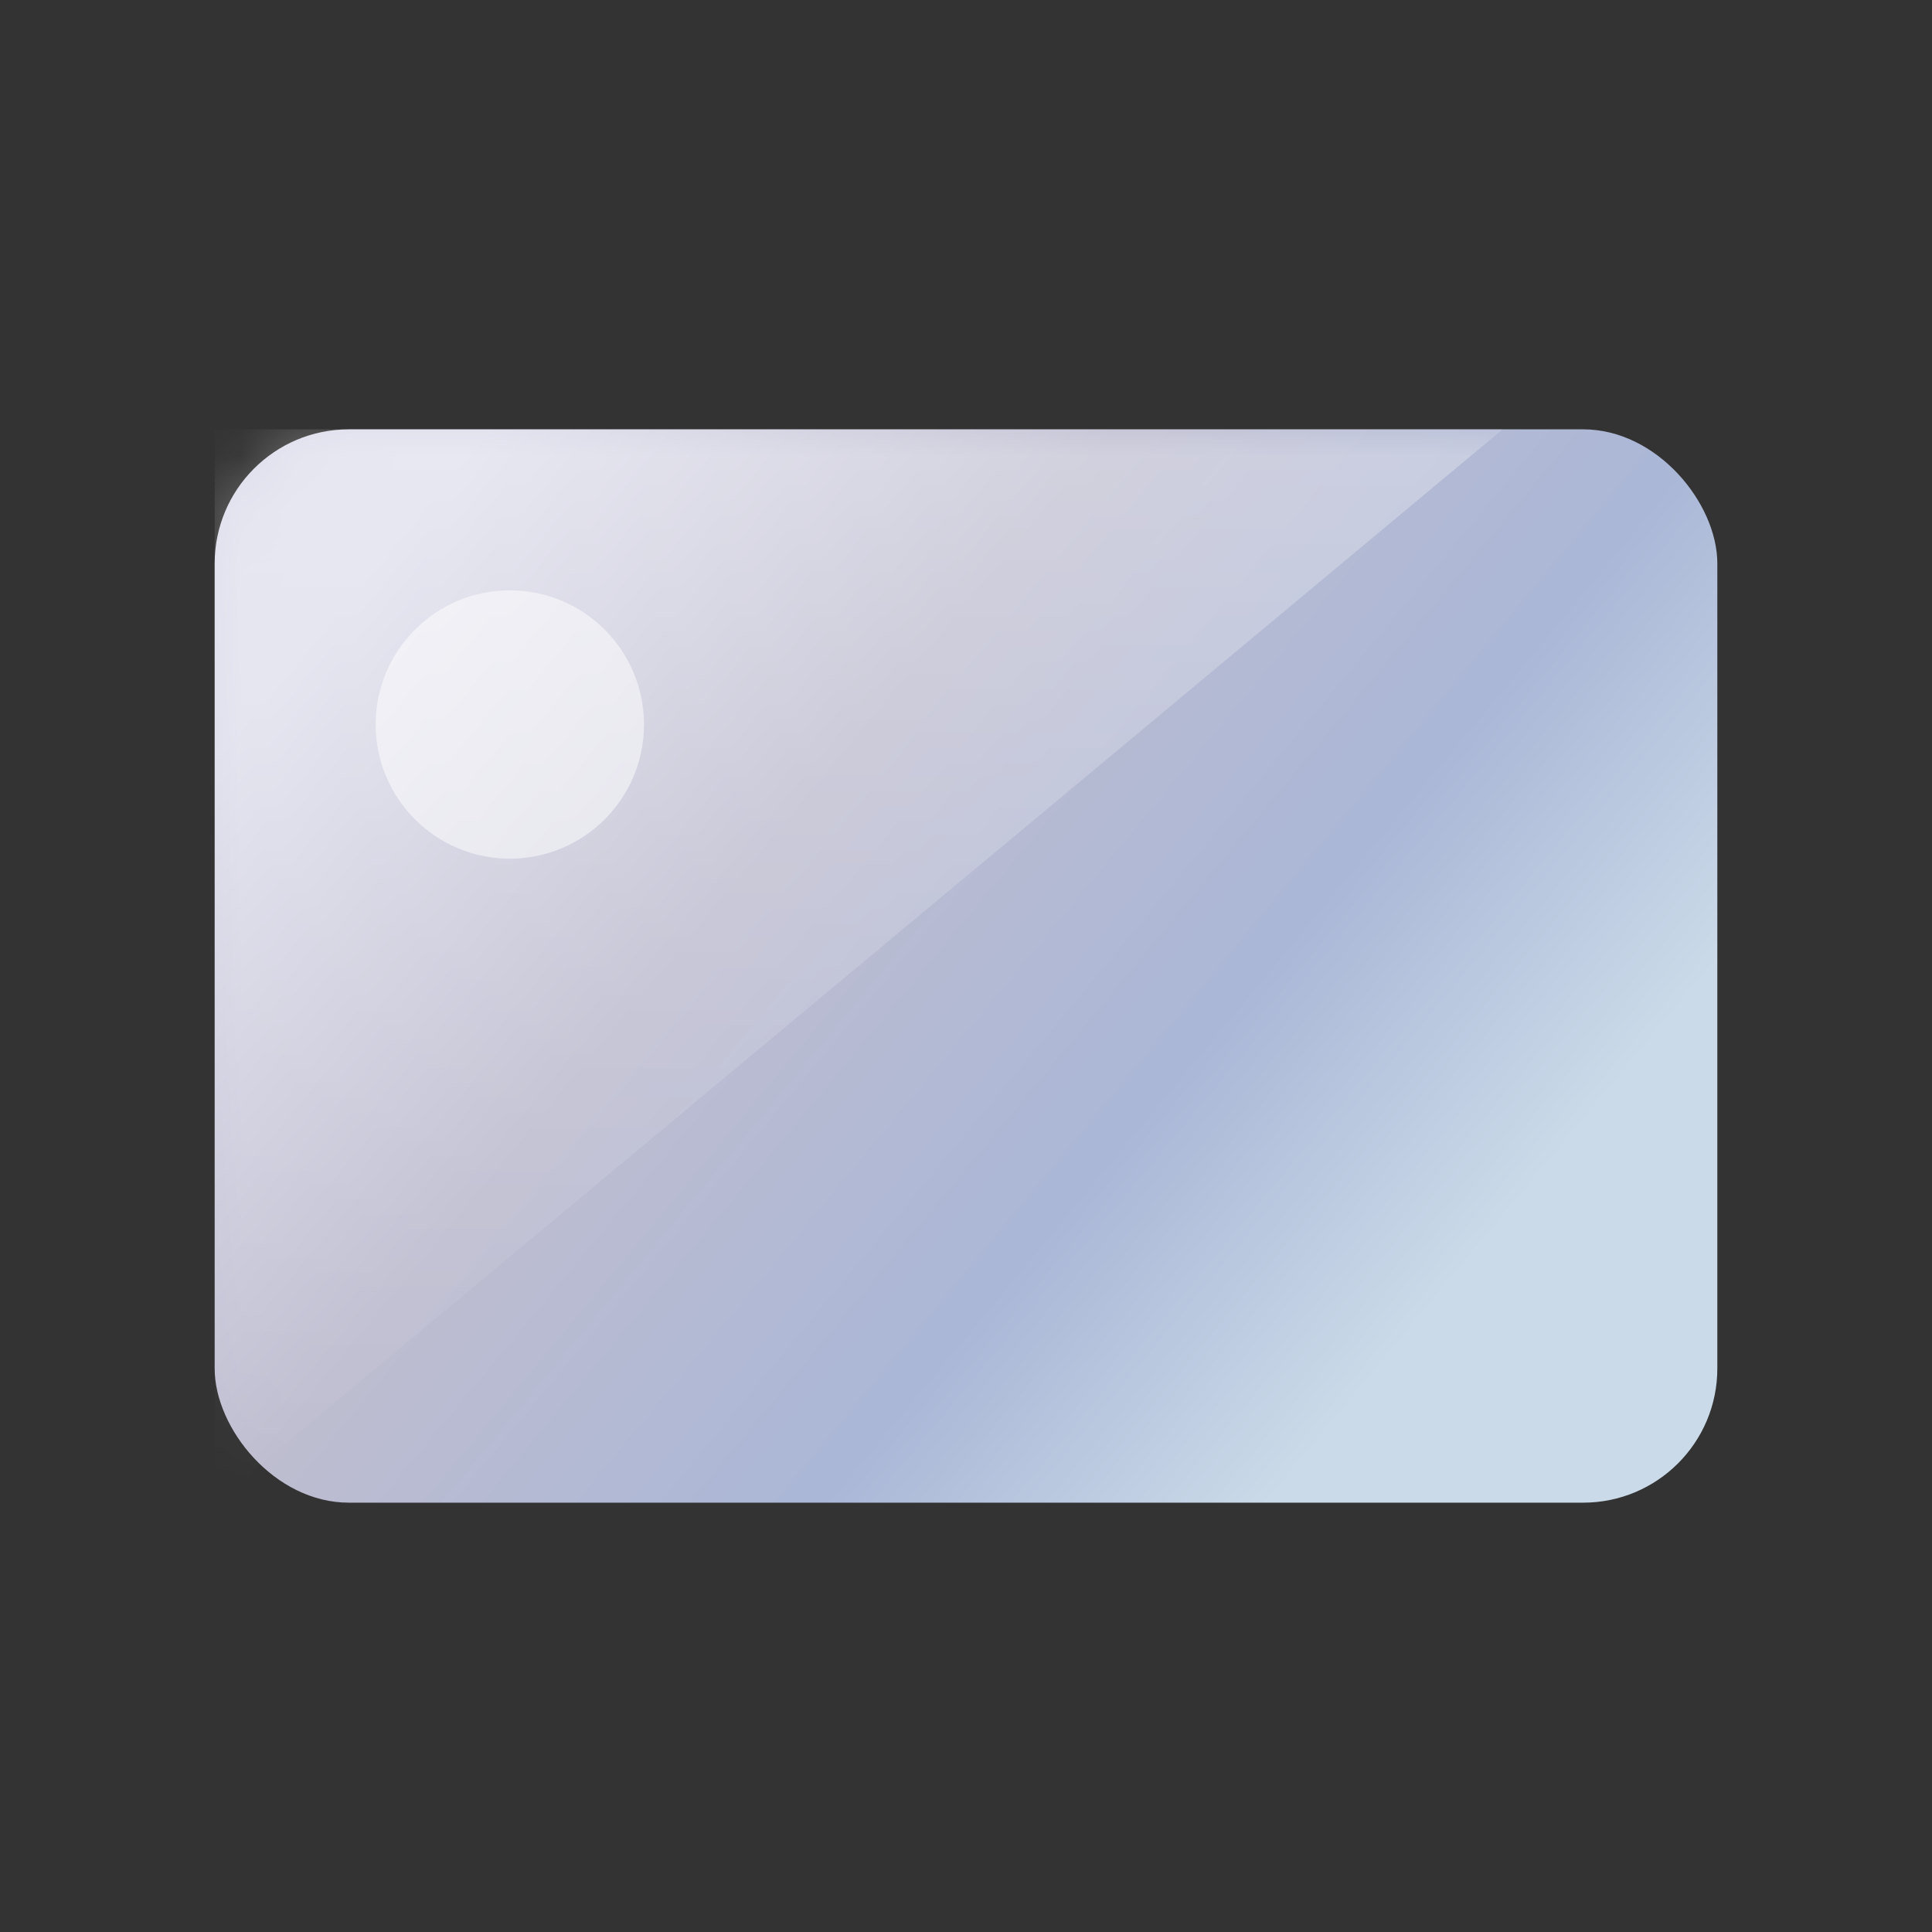 <svg xmlns="http://www.w3.org/2000/svg" xmlns:xlink="http://www.w3.org/1999/xlink" width="36" height="36" viewBox="0 0 36 36">
    <rect x="0" y="0" width="36" height="36" fill="#333333" stroke="none"/>
    <defs>
        <linearGradient id="saeg4ho1ob" x1="2.185%" x2="84.975%" y1="25.802%" y2="75.51%">
            <stop offset="0%" stop-color="#DEDEEC"/>
            <stop offset="38.004%" stop-color="#BEBDD0"/>
            <stop offset="73.334%" stop-color="#AAB7D7"/>
            <stop offset="100%" stop-color="#CADAE8"/>
        </linearGradient>
        <linearGradient id="sekb1h78tc" x1="50%" x2="50%" y1="0%" y2="100%">
            <stop offset="0%" stop-color="#FFF" stop-opacity=".3"/>
            <stop offset="100%" stop-color="#FFF" stop-opacity=".01"/>
        </linearGradient>
        <rect id="ne9in9ekja" width="28" height="20" x="4" y="8" rx="2.5"/>
    </defs>
    <g fill="none" fill-rule="evenodd">
        <mask id="mfrrgsovyd" fill="#fff">
            <use xlink:href="#ne9in9ekja"/>
        </mask>
        <use fill="url(#saeg4ho1ob)" xlink:href="#ne9in9ekja"/>
        <path fill="url(#sekb1h78tc)" d="M4 8L28 8 4 28z" mask="url(#mfrrgsovyd)"/>
        <circle cx="9.5" cy="13.5" r="2.5" fill="#FFF" fill-opacity=".5" fill-rule="nonzero" mask="url(#mfrrgsovyd)"/>
        <rect width="10" height="5" x="19" y="20" fill="#3A63C6" fill-rule="nonzero" mask="url(#mfrrgsovyd)" rx="2.5"/>
    </g>
</svg>
